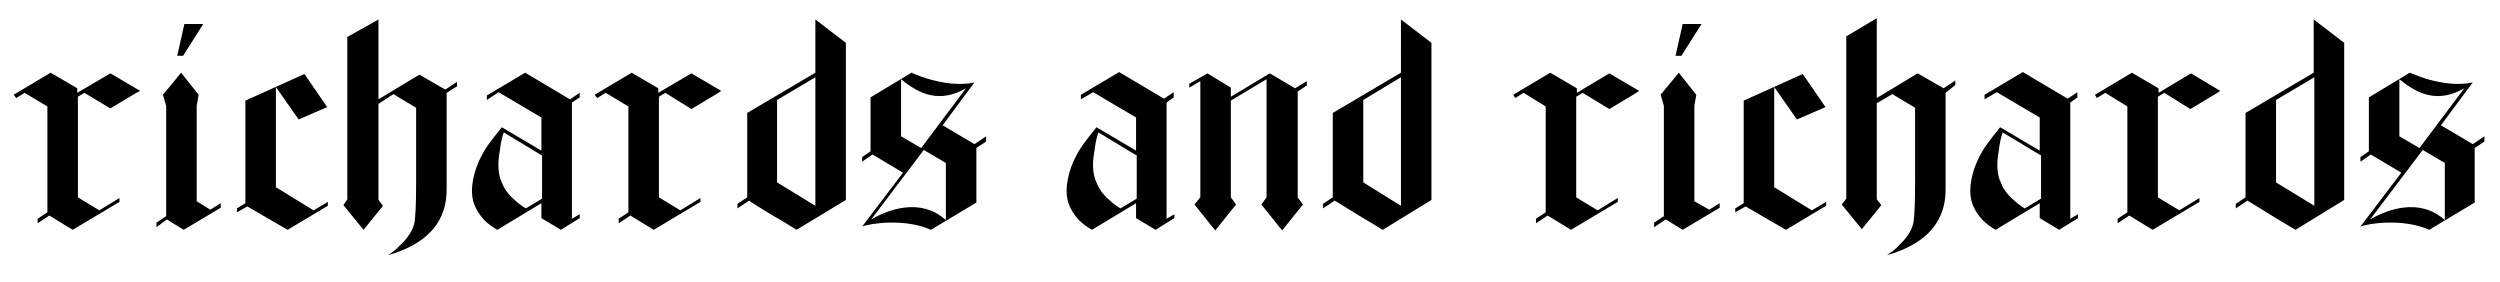 <svg xmlns="http://www.w3.org/2000/svg" viewBox="0 0 385.1 43.4">
  <path d="M13 14.3l-1 .6v15.5l3.3 2 3.1-1.9v.6l-7.2 4.3-3.6-2.2-1.8 1.2v-.7l1.5-1V16.4l-3.5-2.1-1.3.8-.4-.5 5.7-3.4 4.1 2.4v.7l5.1-3 4.6 2.7-.6.3-4 2.4-4-2.4zM32.4 32.3l1.6-1v.7l-5.7 3.4-2.6-1.6-1.6 1.2v-.7l1.5-1v-17l-.5-1.7 2.8-3.4 2.7 3.4-.3 1.7V31l2.1 1.3zM31.3 3.7l-3.1 4.9h-.9l1.1-4.9h2.9zM42.6 28.9l5.7 3.5 2.2-1.3v.6l-6.2 3.7-6.2-3.6-1.6.9v-.6l1.3-.8V15.5l9.1-4.1 3.5 5.1-4.4 1.9-3.5-5v15.5zM68.8 14.3v14.5c0 2 .1 7.9-9 10.5.7-.5 1.3-.9 1.8-1.5 1-.9 1.9-2.1 2.2-3.3.2-.9.3-2.9.3-6.5V16.6l-3.5-2.1-2.3 1.5v14.8l.7.9-3 3.7-3.1-3.8.6-.9v-25L58.3 3v12.3l6.3-3.8 4 2.3 1.8-1.2v.7l-1.6 1zM88.1 15.8v17.9l1.2-.7v.6l-2.9 1.8-3-1.8v-2.3l-6.8 4.1c-.7-.4-1.4-.9-2-1.5-.9-1-1.9-2.4-1.9-4.4 0-2.6 1.1-5.1 2.3-6.9.7-1 1.5-2 2.3-3l6.1 3.6v-5.1l-6.6-3.9-1.8 1.2v-.7l5.9-3.5 6.9 4.1 1.5-1v.7l-1.2.8zm-4.7 8.1l-5.8-3.5c-.3.8-.5 1.8-.6 2.8-.3 1.5-.4 3.5.3 4.9.5 1.4 1.5 2.3 2.3 3 .5.4 1 .8 1.4 1l2.5-1.5v-6.7zM102.5 14.3l-1 .6v15.5l3.3 2 3.1-1.9v.6l-7.2 4.3-3.6-2.2-1.8 1.2v-.7l1.5-1V16.4l-3.5-2.1-1.3.8-.4-.5 5.7-3.4 4.1 2.4v.7l5.1-3 4.6 2.7-.6.4-4 2.4-4-2.5zM122.7 35.4c-1.3-.8-2.4-1.5-3.5-2.1-1.8-1.1-3.6-2.2-3.8-2.4l-1.8 1.2v-.7l1.5-1v-13l10.5-6.2V3l4.7 3.6v24.2l-7.6 4.6zm-3-7.3l5.9 3.6V11.9l-5.9 3.5v12.7zM151.9 21.8l-1.5 1v8.4l-7 4.2c-4-1.8-9.4-1-10.6-.5l6.3-8.3-4.7-2.8-1.6 1.1v-.7l1.3-.9V15l6.3-3.8c.9.4 2 .8 3.1 1.1 1.9.5 4.3.9 6.6.4l-4.9 6.6 4.9 2.9 1.8-1.2v.8zm-6.2 3.3l-3.4-2-8.1 10.7c2.4-1.4 7.5-3.5 11.5.1v-8.8zm-6.9-4.1l3.1 1.8 6.9-9.2c-4 2.3-7.1 1-10-1.4V21zM179.7 15.8v17.9l1.2-.7v.6l-2.9 1.8-3-1.8v-2.3l-6.8 4.1c-.7-.4-1.4-.9-2-1.5-.9-1-1.9-2.4-1.9-4.4 0-2.6 1.1-5.1 2.3-6.9.7-1 1.5-2 2.3-3l6.1 3.6v-5.1l-6.6-3.9-1.9 1.1v-.7l5.9-3.5 6.9 4.1 1.5-1v.8l-1.1.8zm-4.7 8.1l-5.8-3.5c-.3.8-.5 1.8-.6 2.8-.3 1.5-.4 3.5.3 4.9.5 1.4 1.5 2.3 2.3 3 .5.4 1 .8 1.4 1l2.5-1.5v-6.7zM201.4 13.1l-1.5 1v16.3l.8 1.1-3.2 4-3.2-4 .8-1.1V12.2l-5.5 3.3v14.9l.8 1.1-3.2 4-3.2-4 .9-1.1V12.5l-1.7 1v-.6l2.8-1.6 3.6 2.2v1.4l6-3.6 3.9 2.3 1.8-1.1v.6zM213 35.4c-1.3-.8-2.5-1.5-3.5-2.1-1.8-1.1-3.6-2.2-3.9-2.4l-1.8 1.2v-.7l1.5-1v-13l10.5-6.2V3l4.7 3.6v24.2l-7.5 4.6zm-3-7.3l5.8 3.6V11.9l-5.8 3.5v12.7zM243.8 14.3l-1 .6v15.5l3.3 2 3.1-1.9v.6l-7.2 4.3-3.6-2.2-1.8 1.2v-.7l1.5-1V16.4l-3.4-2.1-1.3.8-.3-.5 5.7-3.4 4.1 2.4v.7l5-3 4.6 2.7-.6.4-4 2.4-4.1-2.5zM263.3 32.3l1.6-1v.7l-5.7 3.4-2.6-1.6-1.8 1.2v-.7l1.5-1v-17l-.5-1.7 2.8-3.4 2.7 3.4-.3 1.7V31l2.3 1.3zm-1.2-28.6L259 8.6h-.9l1.1-4.9h2.9zM273.4 28.9l5.7 3.5 2.2-1.3v.6l-6.2 3.7-6.2-3.6-1.6.9v-.6l1.3-.8V15.5l9.1-4.1 3.5 5.1-4.4 1.9-3.5-5v15.5zM299.7 14.3v14.5c0 2 .1 7.9-9 10.5.7-.5 1.3-.9 1.8-1.5 1-.9 1.9-2.1 2.2-3.3.2-.9.3-2.9.3-6.5V16.6l-3.5-2.1-2.4 1.4v14.8l.7.9-3 3.7-3.1-3.8.7-.9v-25l4.7-2.8v12.3l6.3-3.8 4 2.3 1.8-1.2v.7l-1.5 1.2zM318.9 15.8v17.9l1.2-.7v.6l-2.9 1.8-3-1.8v-2.3l-6.8 4.1c-.7-.4-1.4-.9-2-1.5-.9-1-1.9-2.4-1.9-4.4 0-2.6 1.1-5.1 2.3-6.9.7-1 1.5-2 2.3-3l6.1 3.6v-5.1l-6.6-3.9-1.9 1.1v-.7l5.9-3.5 6.9 4.1 1.5-1v.8l-1.1.8zm-4.6 8.1l-5.8-3.5c-.3.8-.5 1.8-.6 2.8-.3 1.5-.4 3.5.3 4.9.5 1.4 1.5 2.3 2.3 3 .5.4 1 .8 1.4 1l2.5-1.5v-6.7zM333.4 14.3l-1 .6v15.5l3.3 2 3.1-1.9v.6l-7.2 4.3-3.6-2.2-1.8 1.2v-.7l1.5-1V16.4l-3.4-2.1-1.3.8-.3-.5 5.7-3.4 4.1 2.4v.7l5-3L342 14l-.6.4-4 2.4-4-2.5zM353.6 35.4c-1.4-.8-2.5-1.5-3.5-2.1-1.8-1.1-3.6-2.2-3.9-2.4l-1.8 1.2v-.7l1.5-1v-13l10.5-6.2V3l4.7 3.6v24.2l-7.5 4.6zm-3-7.3l5.9 3.6V11.9l-5.9 3.5v12.7zM382.7 21.8l-1.5 1v8.4l-7 4.2c-4-1.8-9.4-1-10.6-.5l6.3-8.3-4.7-2.8-1.6 1.1v-.7l1.3-.9V15l6.3-3.8c1 .4 2 .8 3.1 1.1 1.9.5 4.3.9 6.6.4l-4.9 6.6 4.9 2.9 1.8-1.2v.8zm-6.1 3.3l-3.4-2-8.1 10.7c2.4-1.4 7.5-3.5 11.5.1v-8.8zm-7-4.1l3.1 1.8 6.9-9.2c-4 2.3-7.1 1-10-1.4V21z"/>
</svg>
